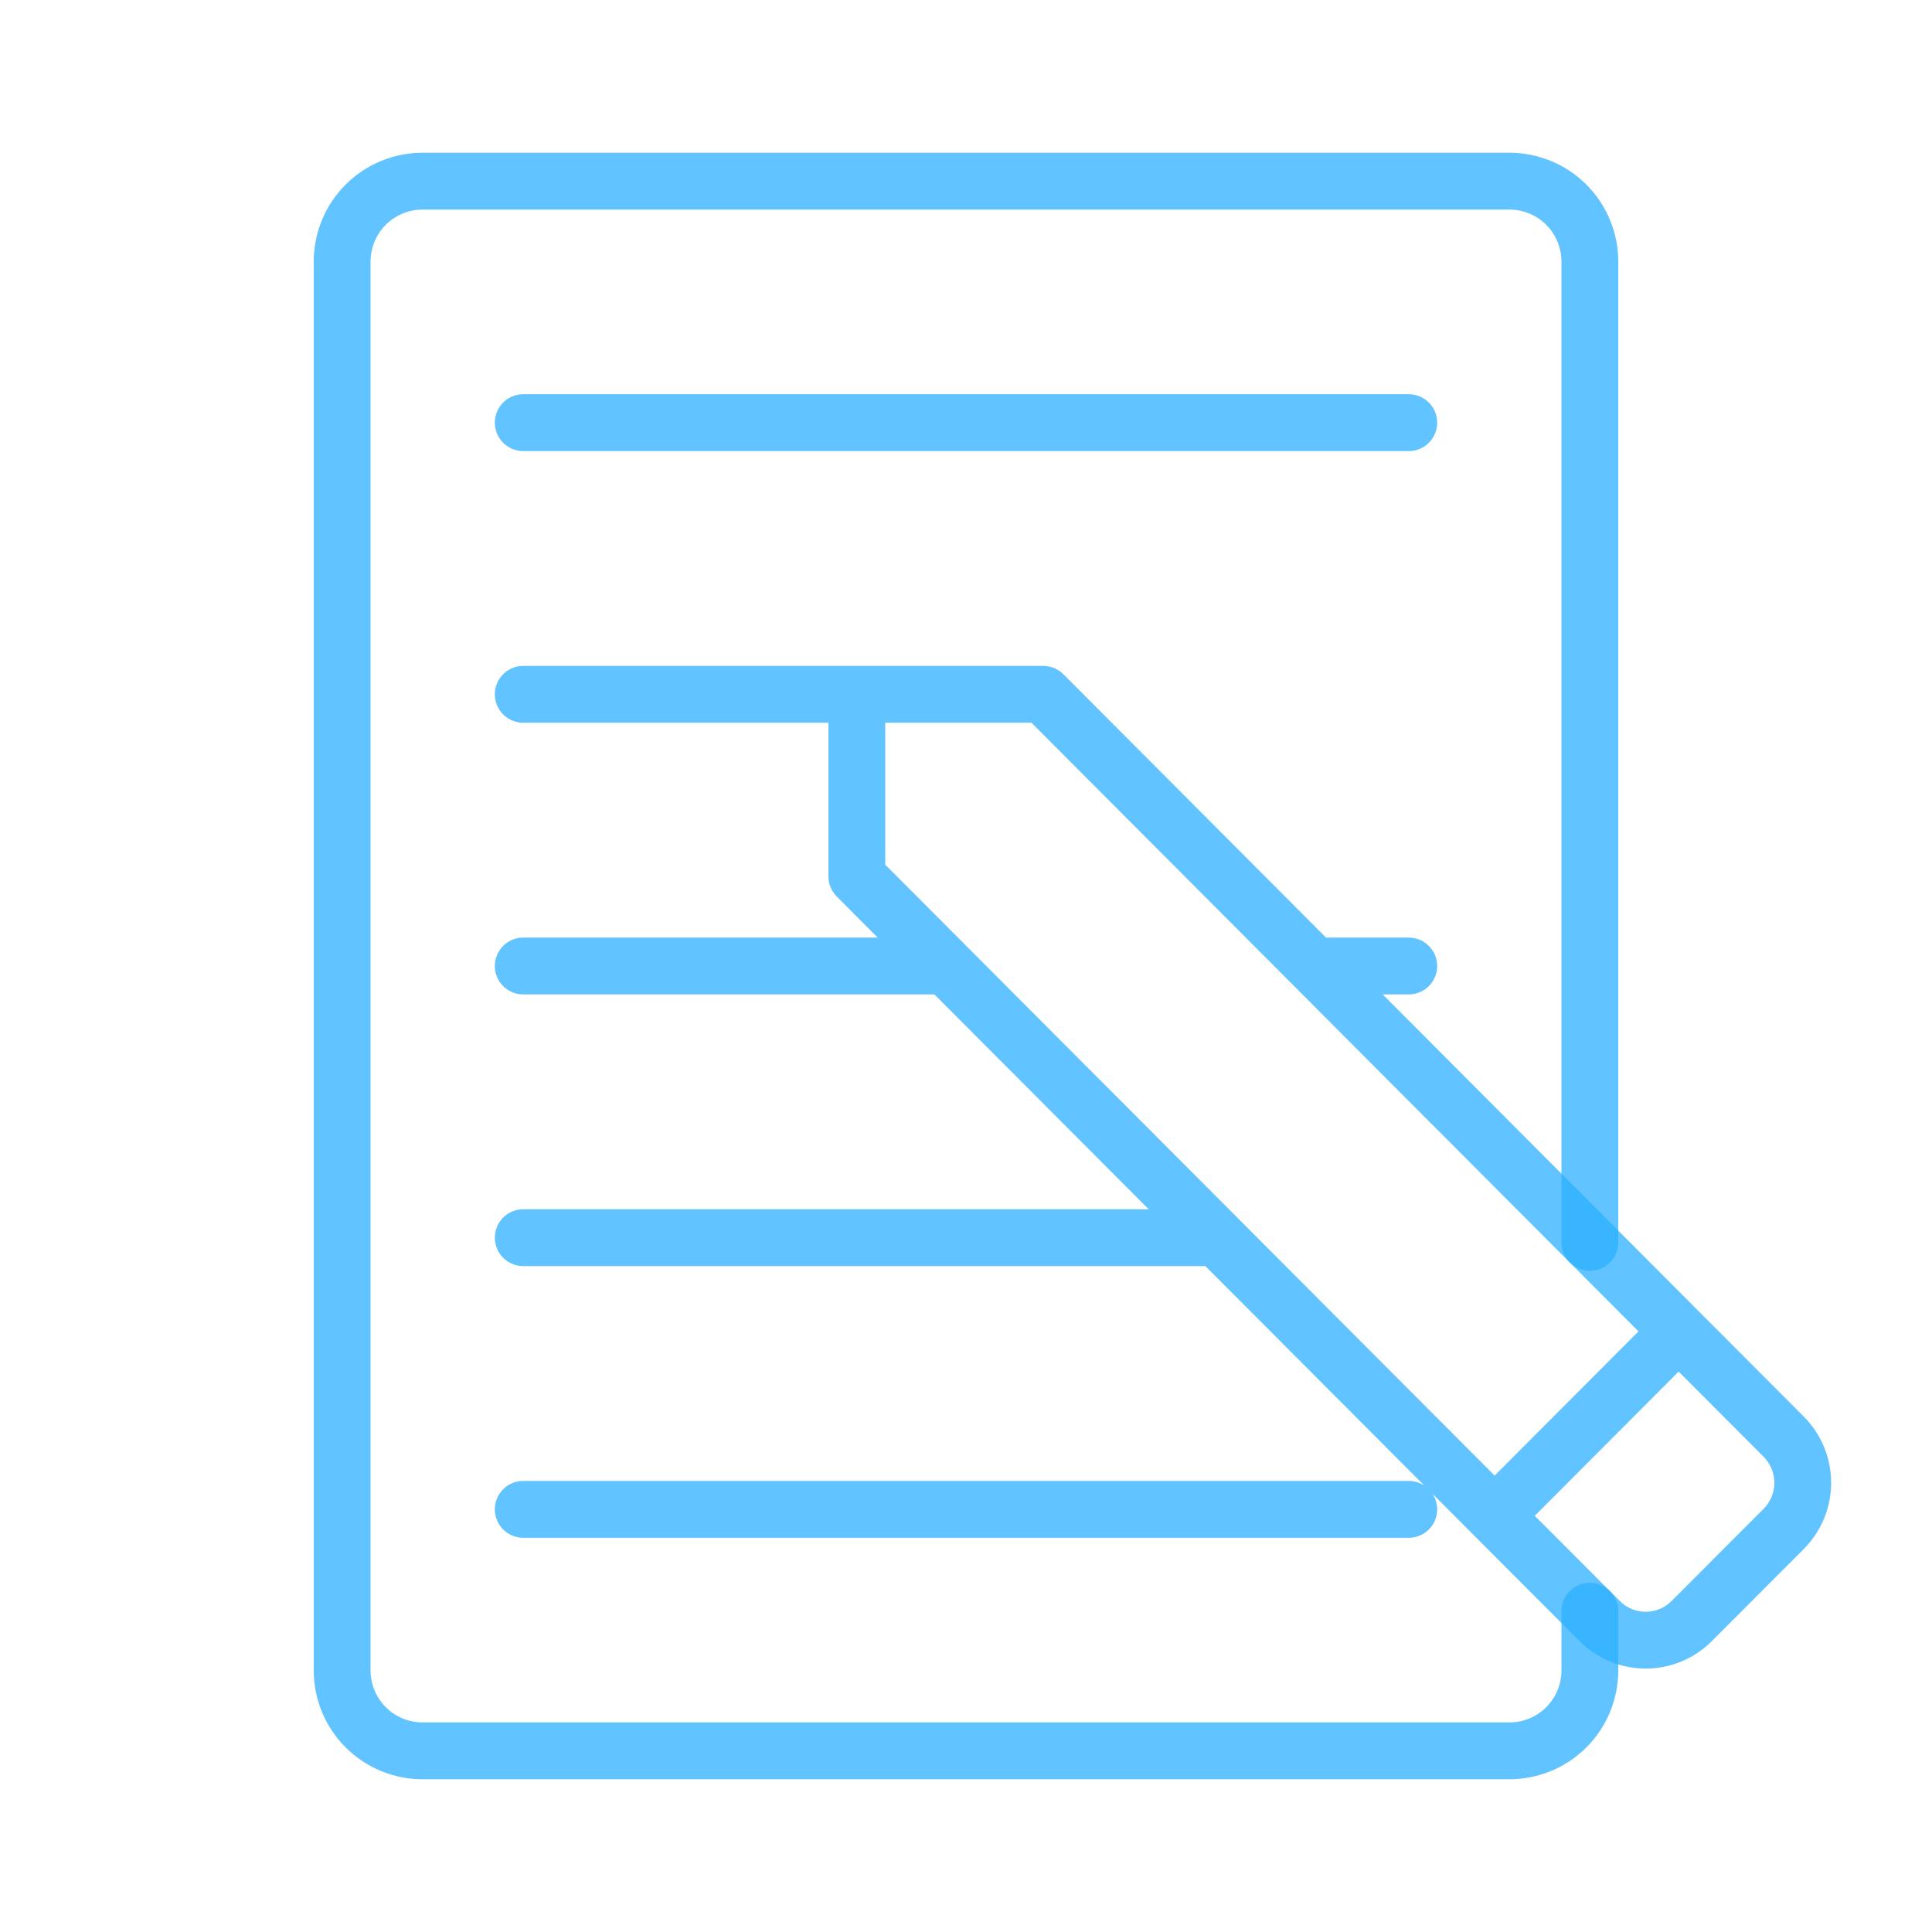 <svg width="34" height="34" viewBox="0 0 34 34" fill="none" xmlns="http://www.w3.org/2000/svg">
<path d="M27.979 21.864V4.604C27.979 4.228 27.83 3.868 27.564 3.602C27.299 3.337 26.938 3.188 26.562 3.188H7.438C7.062 3.188 6.701 3.337 6.436 3.602C6.17 3.868 6.021 4.228 6.021 4.604V29.396C6.021 29.772 6.17 30.132 6.436 30.398C6.701 30.663 7.062 30.812 7.438 30.812H26.562C26.938 30.812 27.299 30.663 27.564 30.398C27.83 30.132 27.979 29.772 27.979 29.396V28.355" stroke="#2CAFFE" stroke-opacity="0.75" stroke-linecap="round" stroke-linejoin="round"/>
<path d="M26.303 26.676L15.079 15.424V12.219M26.303 26.676L29.541 23.43M26.303 26.676L28.153 28.529C28.259 28.635 28.385 28.72 28.524 28.777C28.663 28.835 28.811 28.864 28.962 28.864C29.112 28.864 29.261 28.835 29.399 28.777C29.538 28.72 29.664 28.635 29.77 28.529L31.39 26.906C31.605 26.691 31.725 26.399 31.725 26.095C31.725 25.791 31.605 25.499 31.39 25.283L29.541 23.43M15.079 12.219H18.36L29.541 23.43M15.079 12.219H9.208M9.208 7.438H24.792M23.128 17H24.792M9.208 17H16.651M9.208 21.781H21.242M9.208 26.562H24.792" stroke="#2CAFFE" stroke-opacity="0.75" stroke-linecap="round" stroke-linejoin="round"/>
</svg>
